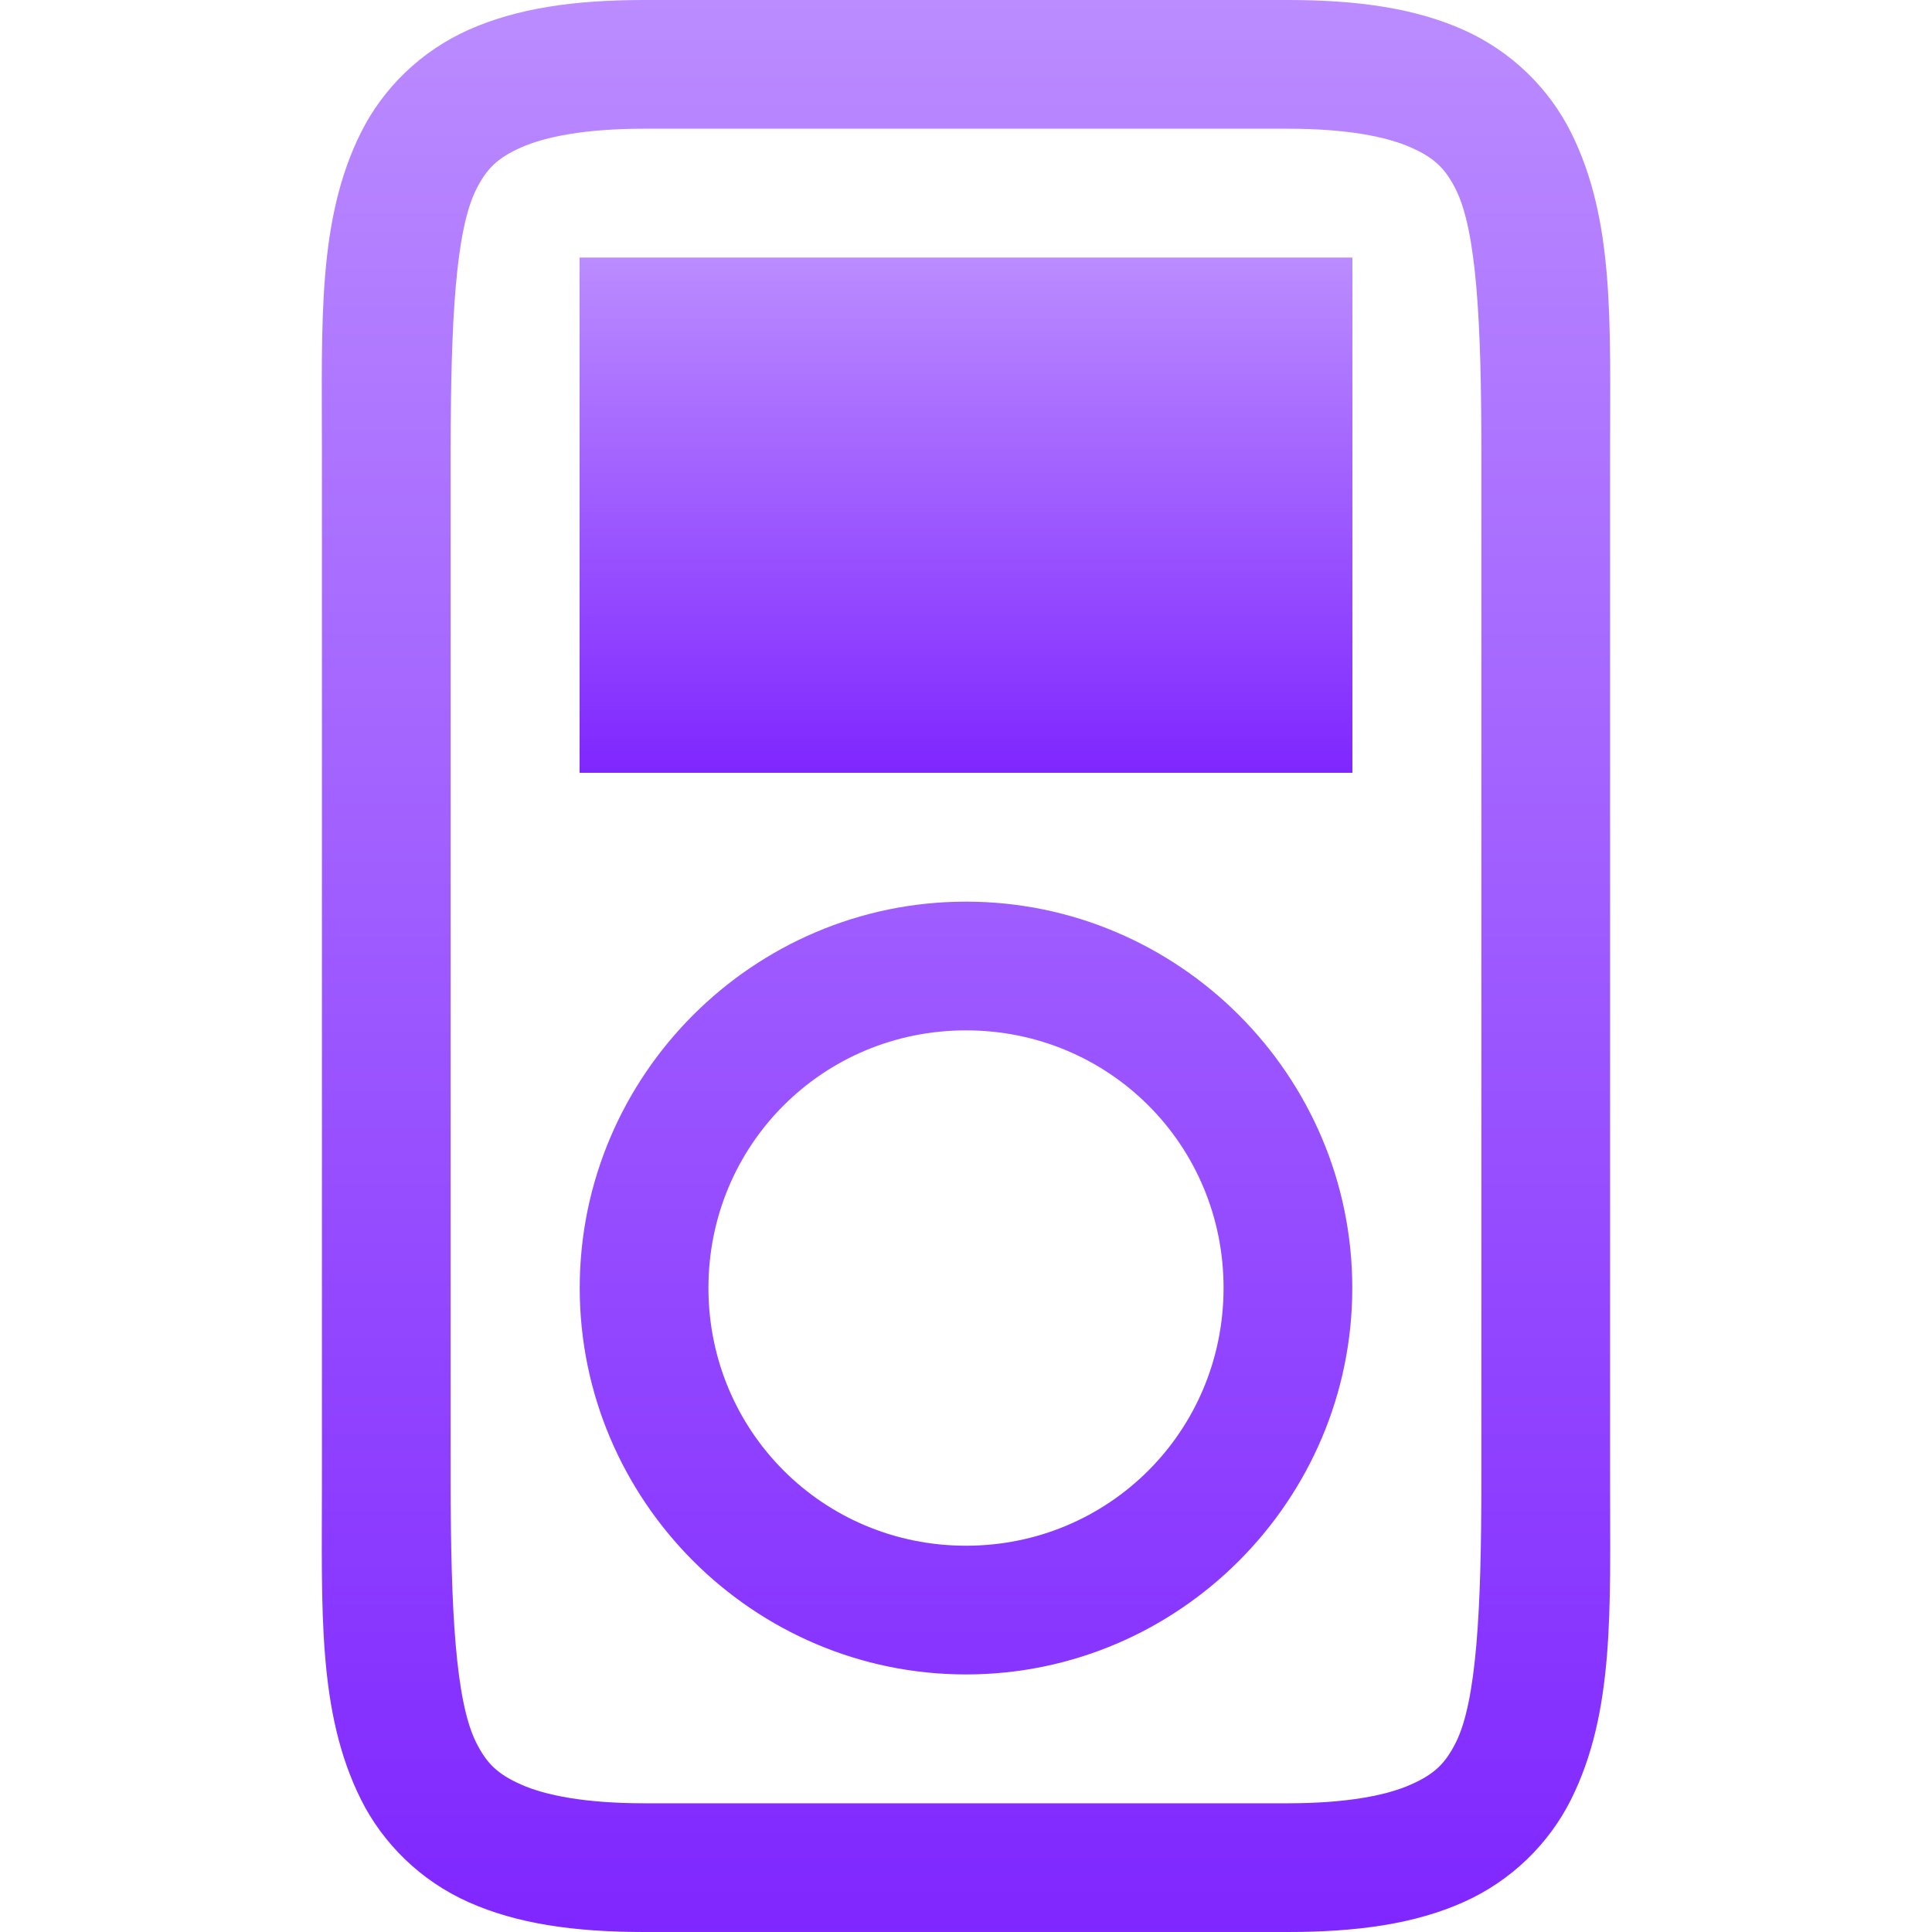 <svg xmlns="http://www.w3.org/2000/svg" width="16" height="16" version="1.1">
 <defs>
   <style id="current-color-scheme" type="text/css">
   .ColorScheme-Text { color: #d3dae3; } .ColorScheme-Highlight { color:#5294e2; }
  </style>
  <linearGradient id="arrongin" x1="0%" x2="0%" y1="0%" y2="100%">
   <stop offset="0%" style="stop-color:#dd9b44; stop-opacity:1"/>
   <stop offset="100%" style="stop-color:#ad6c16; stop-opacity:1"/>
  </linearGradient>
  <linearGradient id="aurora" x1="0%" x2="0%" y1="0%" y2="100%">
   <stop offset="0%" style="stop-color:#09D4DF; stop-opacity:1"/>
   <stop offset="100%" style="stop-color:#9269F4; stop-opacity:1"/>
  </linearGradient>
  <linearGradient id="cyberneon" x1="0%" x2="0%" y1="0%" y2="100%">
    <stop offset="0" style="stop-color:#0abdc6; stop-opacity:1"/>
    <stop offset="1" style="stop-color:#ea00d9; stop-opacity:1"/>
  </linearGradient>
  <linearGradient id="fitdance" x1="0%" x2="0%" y1="0%" y2="100%">
   <stop offset="0%" style="stop-color:#1AD6AB; stop-opacity:1"/>
   <stop offset="100%" style="stop-color:#329DB6; stop-opacity:1"/>
  </linearGradient>
  <linearGradient id="oomox" x1="0%" x2="0%" y1="0%" y2="100%">
   <stop offset="0%" style="stop-color:#bb8cff; stop-opacity:1"/>
   <stop offset="100%" style="stop-color:#7f26ff; stop-opacity:1"/>
  </linearGradient>
  <linearGradient id="rainblue" x1="0%" x2="0%" y1="0%" y2="100%">
   <stop offset="0%" style="stop-color:#00F260; stop-opacity:1"/>
   <stop offset="100%" style="stop-color:#0575E6; stop-opacity:1"/>
  </linearGradient>
  <linearGradient id="sunrise" x1="0%" x2="0%" y1="0%" y2="100%">
   <stop offset="0%" style="stop-color: #FF8501; stop-opacity:1"/>
   <stop offset="100%" style="stop-color: #FFCB01; stop-opacity:1"/>
  </linearGradient>
  <linearGradient id="telinkrin" x1="0%" x2="0%" y1="0%" y2="100%">
   <stop offset="0%" style="stop-color: #b2ced6; stop-opacity:1"/>
   <stop offset="100%" style="stop-color: #6da5b7; stop-opacity:1"/>
  </linearGradient>
  <linearGradient id="60spsycho" x1="0%" x2="0%" y1="0%" y2="100%">
   <stop offset="0%" style="stop-color: #df5940; stop-opacity:1"/>
   <stop offset="25%" style="stop-color: #d8d15f; stop-opacity:1"/>
   <stop offset="50%" style="stop-color: #e9882a; stop-opacity:1"/>
   <stop offset="100%" style="stop-color: #279362; stop-opacity:1"/>
  </linearGradient>
  <linearGradient id="90ssummer" x1="0%" x2="0%" y1="0%" y2="100%">
   <stop offset="0%" style="stop-color: #f618c7; stop-opacity:1"/>
   <stop offset="20%" style="stop-color: #94ffab; stop-opacity:1"/>
   <stop offset="50%" style="stop-color: #fbfd54; stop-opacity:1"/>
   <stop offset="100%" style="stop-color: #0f83ae; stop-opacity:1"/>
  </linearGradient>
 </defs>
 <path fill="url(#oomox)" class="ColorScheme-Text" d="M 5.334 0 C 4.756 0 4.283 0.068 3.883 0.246 C 3.482 0.424 3.171 0.734 2.99 1.096 C 2.628 1.82 2.666 2.666 2.666 3.732 L 2.666 12.268 C 2.666 13.334 2.628 14.18 2.99 14.904 C 3.171 15.266 3.482 15.576 3.883 15.754 C 4.283 15.932 4.756 16 5.334 16 L 10.666 16 C 11.244 16 11.717 15.932 12.117 15.754 C 12.518 15.576 12.829 15.266 13.01 14.904 C 13.372 14.18 13.334 13.334 13.334 12.268 L 13.334 3.732 C 13.334 2.666 13.372 1.82 13.01 1.096 C 12.829 0.734 12.518 0.424 12.117 0.246 C 11.717 0.068 11.244 -3.7007434e-17 10.666 0 L 5.334 0 z M 5.334 1.066 L 10.666 1.066 C 11.155 1.066 11.484 1.132 11.684 1.221 C 11.883 1.309 11.971 1.399 12.057 1.57 C 12.228 1.913 12.268 2.666 12.268 3.732 L 12.268 12.268 C 12.268 13.334 12.228 14.087 12.057 14.43 C 11.971 14.601 11.883 14.691 11.684 14.779 C 11.484 14.868 11.155 14.934 10.666 14.934 L 5.334 14.934 C 4.845 14.934 4.516 14.868 4.316 14.779 C 4.117 14.691 4.029 14.601 3.943 14.43 C 3.772 14.087 3.733 13.334 3.732 12.268 L 3.732 3.732 C 3.733 2.666 3.772 1.913 3.943 1.57 C 4.029 1.399 4.117 1.309 4.316 1.221 C 4.516 1.132 4.845 1.066 5.334 1.066 z M 8 7.467 C 6.239 7.467 4.801 8.905 4.801 10.666 C 4.801 12.427 6.239 13.867 8 13.867 C 9.761 13.867 11.199 12.427 11.199 10.666 C 11.199 8.905 9.761 7.467 8 7.467 z M 8 8.533 C 9.185 8.533 10.133 9.481 10.133 10.666 C 10.133 11.851 9.185 12.801 8 12.801 C 6.815 12.801 5.867 11.851 5.867 10.666 C 5.867 9.481 6.815 8.533 8 8.533 z"/>
 <path fill="url(#oomox)" class="ColorScheme-Text" fill-rule="evenodd" d="M 4.8,2.133 V 6.4 H 11.2 V 2.133 Z"/>
</svg>
